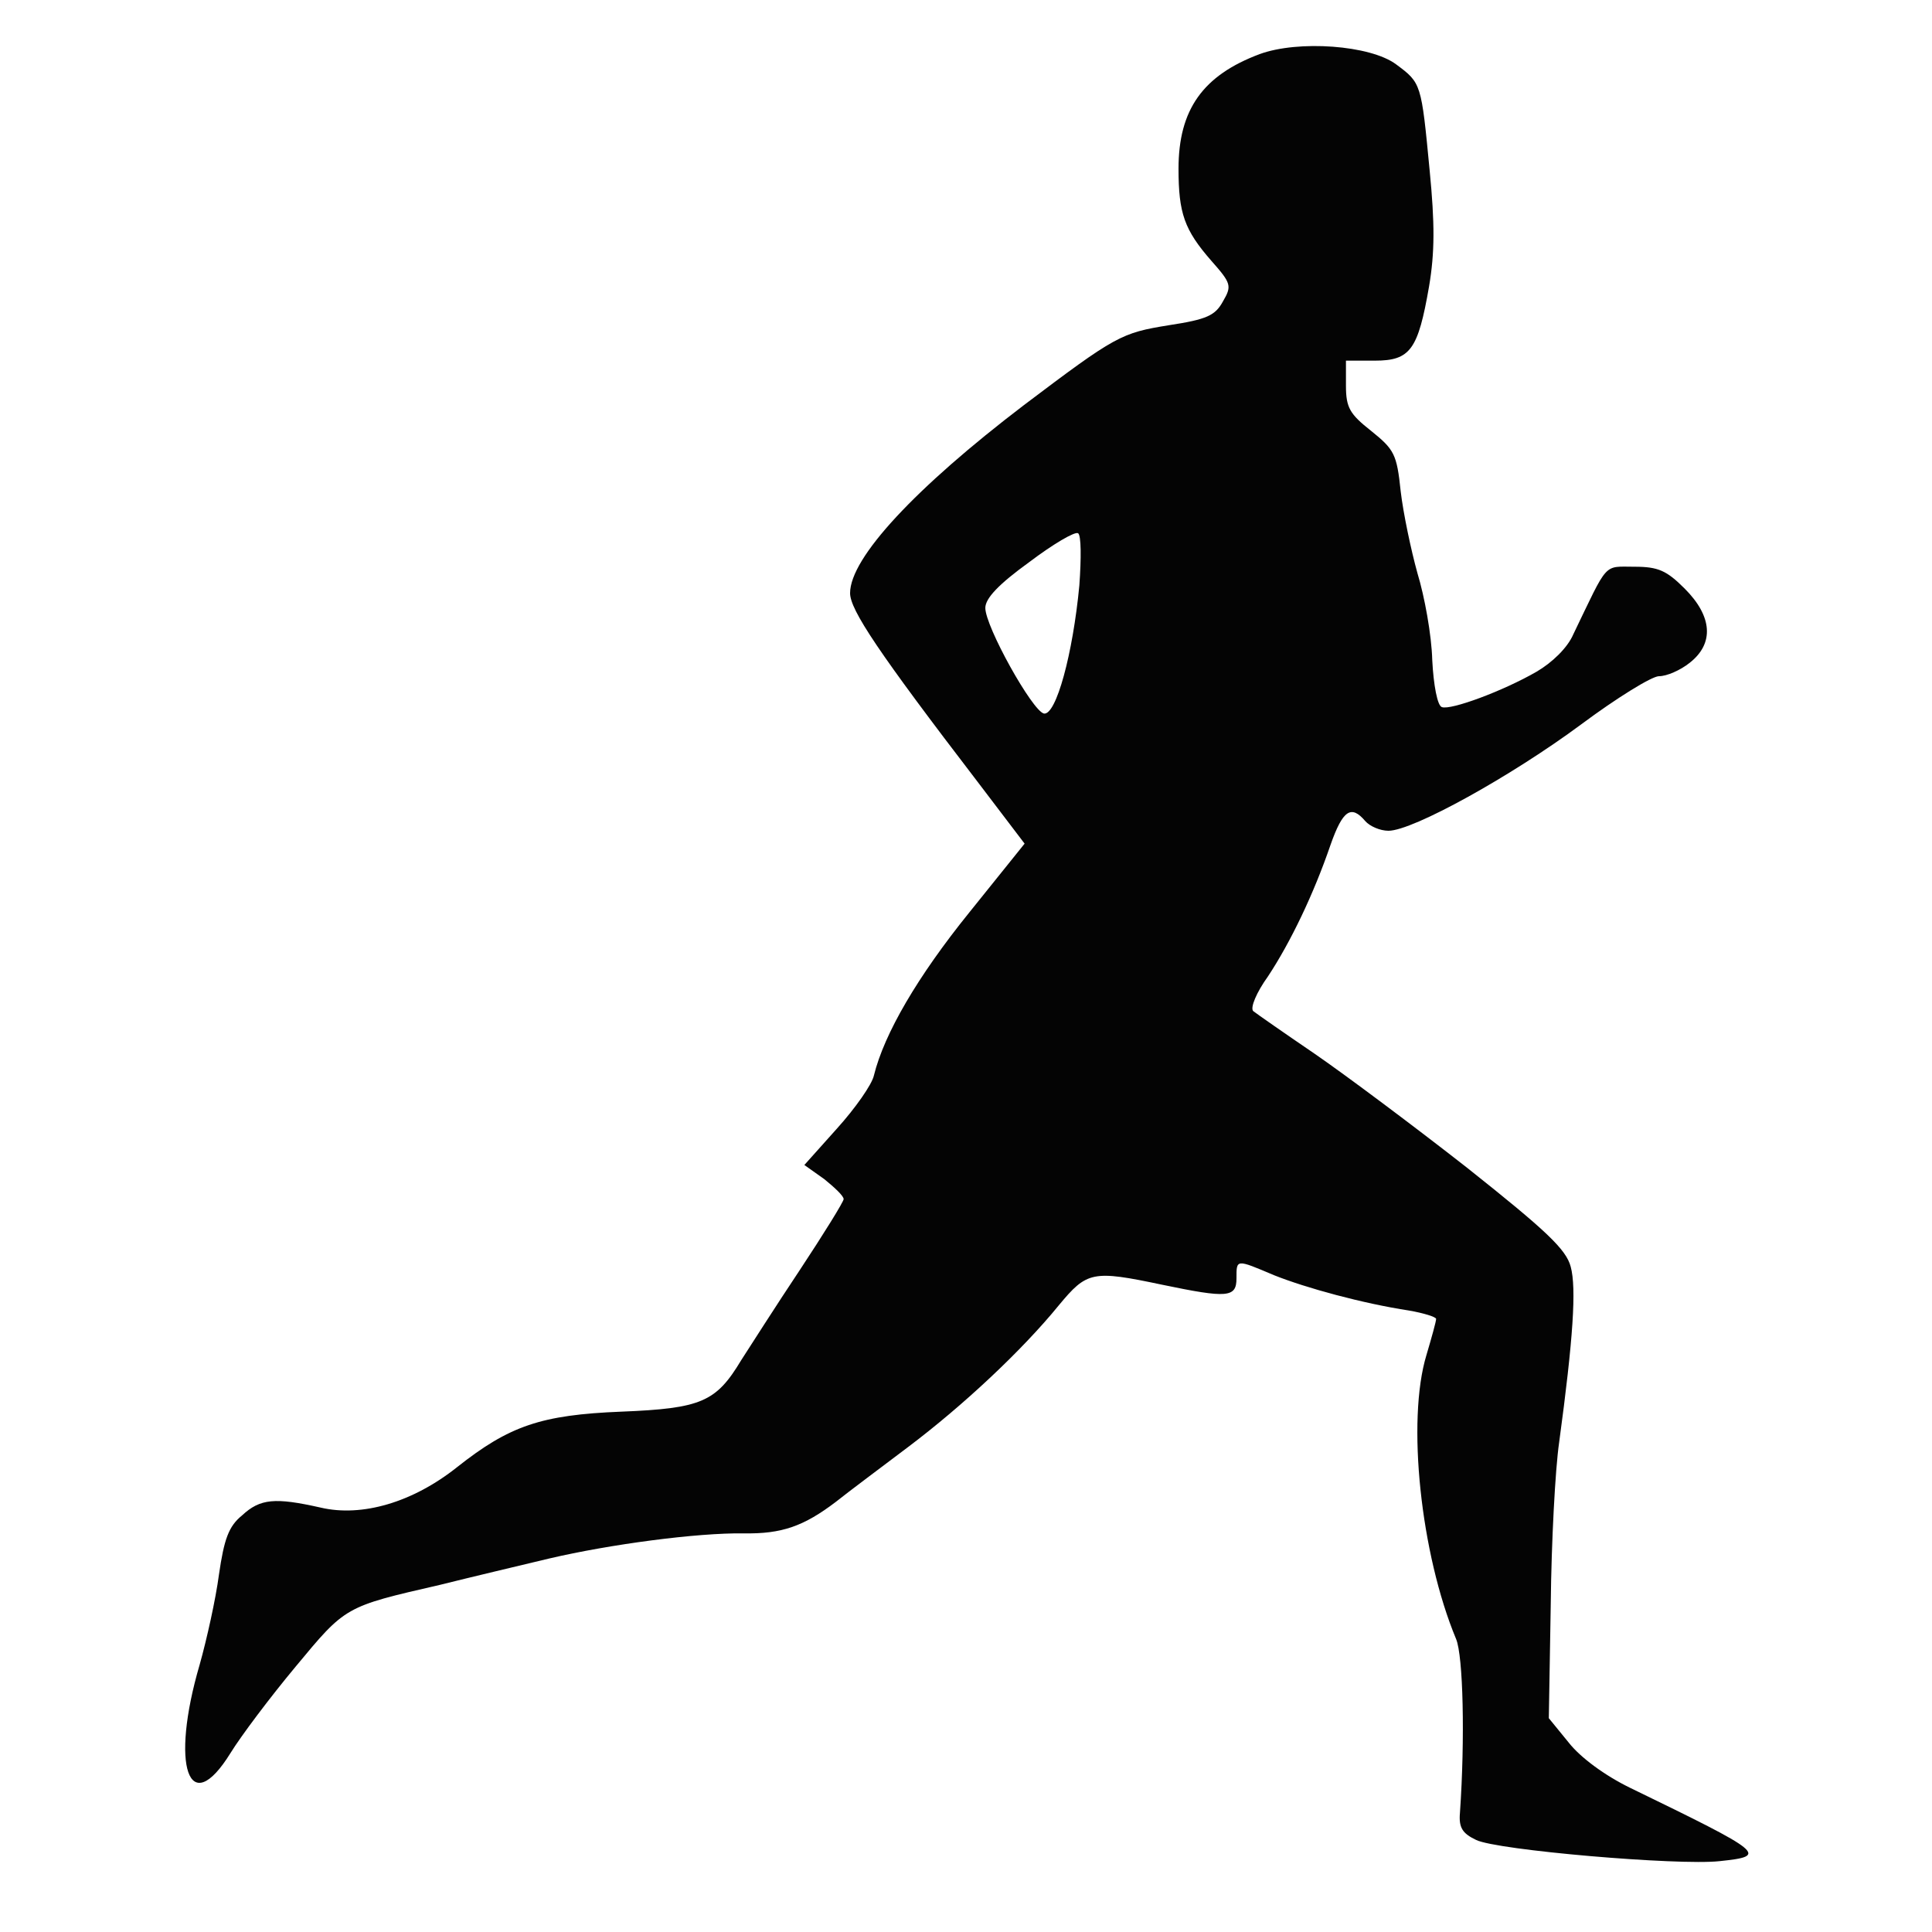 <!--?xml version="1.0" standalone="no"?-->

<svg xmlns="http://www.w3.org/2000/svg" width="300pt" height="300pt" viewBox="0 0 300 300" preserveAspectRatio="xMidYMid meet">
<g transform="translate(0,300) scale(0.1,-0.1)" fill="#040404" stroke="none">
<path style="position: relative;" d="M1956 2916 c-88 -33 -126 -86 -126 -178 0 -69 9 -95 51 -143 31 -35
32 -39 18 -63 -12 -22 -25 -28 -84 -37 -74 -12 -82 -16 -225 -124 -168 -128
-270 -237 -270 -292 0 -26 44 -92 198 -293 l73 -96 -86 -107 c-80 -99 -132
-188 -148 -253 -3 -14 -29 -51 -57 -82 l-51 -57 31 -22 c16 -13 30 -26 30 -31
0 -4 -31 -54 -68 -110 -38 -57 -78 -120 -91 -140 -39 -65 -62 -75 -186 -80
-125 -5 -174 -22 -255 -86 -69 -55 -148 -78 -212 -63 -71 16 -94 14 -122 -12
-21 -17 -28 -37 -36 -92 -5 -38 -19 -101 -30 -140 -46 -157 -17 -242 48 -137
16 26 61 86 101 134 78 94 76 93 224 127 48 12 124 30 170 41 94 22 229 40
302 39 59 -1 93 11 143 49 20 16 71 54 112 85 85 64 177 150 234 220 44 53 52
55 161 32 101 -21 115 -20 115 10 0 30 -1 30 58 5 50 -20 138 -44 210 -55 23
-4 42 -10 42 -13 0 -4 -7 -29 -15 -56 -31 -102 -9 -309 46 -441 11 -26 14
-155 6 -270 -2 -23 4 -32 25 -42 32 -16 314 -40 378 -33 76 8 71 12 -139 114
-39 19 -77 47 -95 70 l-31 38 3 177 c1 97 7 210 13 251 22 162 27 240 18 273
-7 27 -38 56 -160 153 -83 65 -190 145 -238 178 -47 32 -90 62 -95 66 -5 5 5
29 23 54 35 53 71 128 97 204 19 54 32 63 54 37 7 -8 23 -15 36 -15 38 0 191
85 299 165 55 41 110 75 121 75 12 0 33 9 48 21 38 30 35 72 -8 115 -28 28
-41 34 -78 34 -49 0 -40 9 -95 -105 -9 -21 -33 -44 -57 -58 -52 -30 -133 -60
-147 -55 -7 2 -13 34 -15 73 -1 39 -12 99 -23 135 -10 36 -22 93 -26 127 -6
58 -10 65 -46 94 -33 26 -39 36 -39 70 l0 39 45 0 c55 0 67 17 84 115 9 53 9
98 1 180 -13 136 -13 136 -52 165 -40 30 -152 38 -212 16z m-280 -825 c-10
-106 -36 -202 -55 -199 -18 4 -91 135 -91 164 0 15 21 37 68 71 37 28 71 48
76 45 5 -3 5 -39 2 -81z" id="node1" class="node"></path>
</g>
<g transform="translate(0,300) scale(0.1,-0.1)" fill="#A1A1A1" stroke="none">


</g>
</svg>